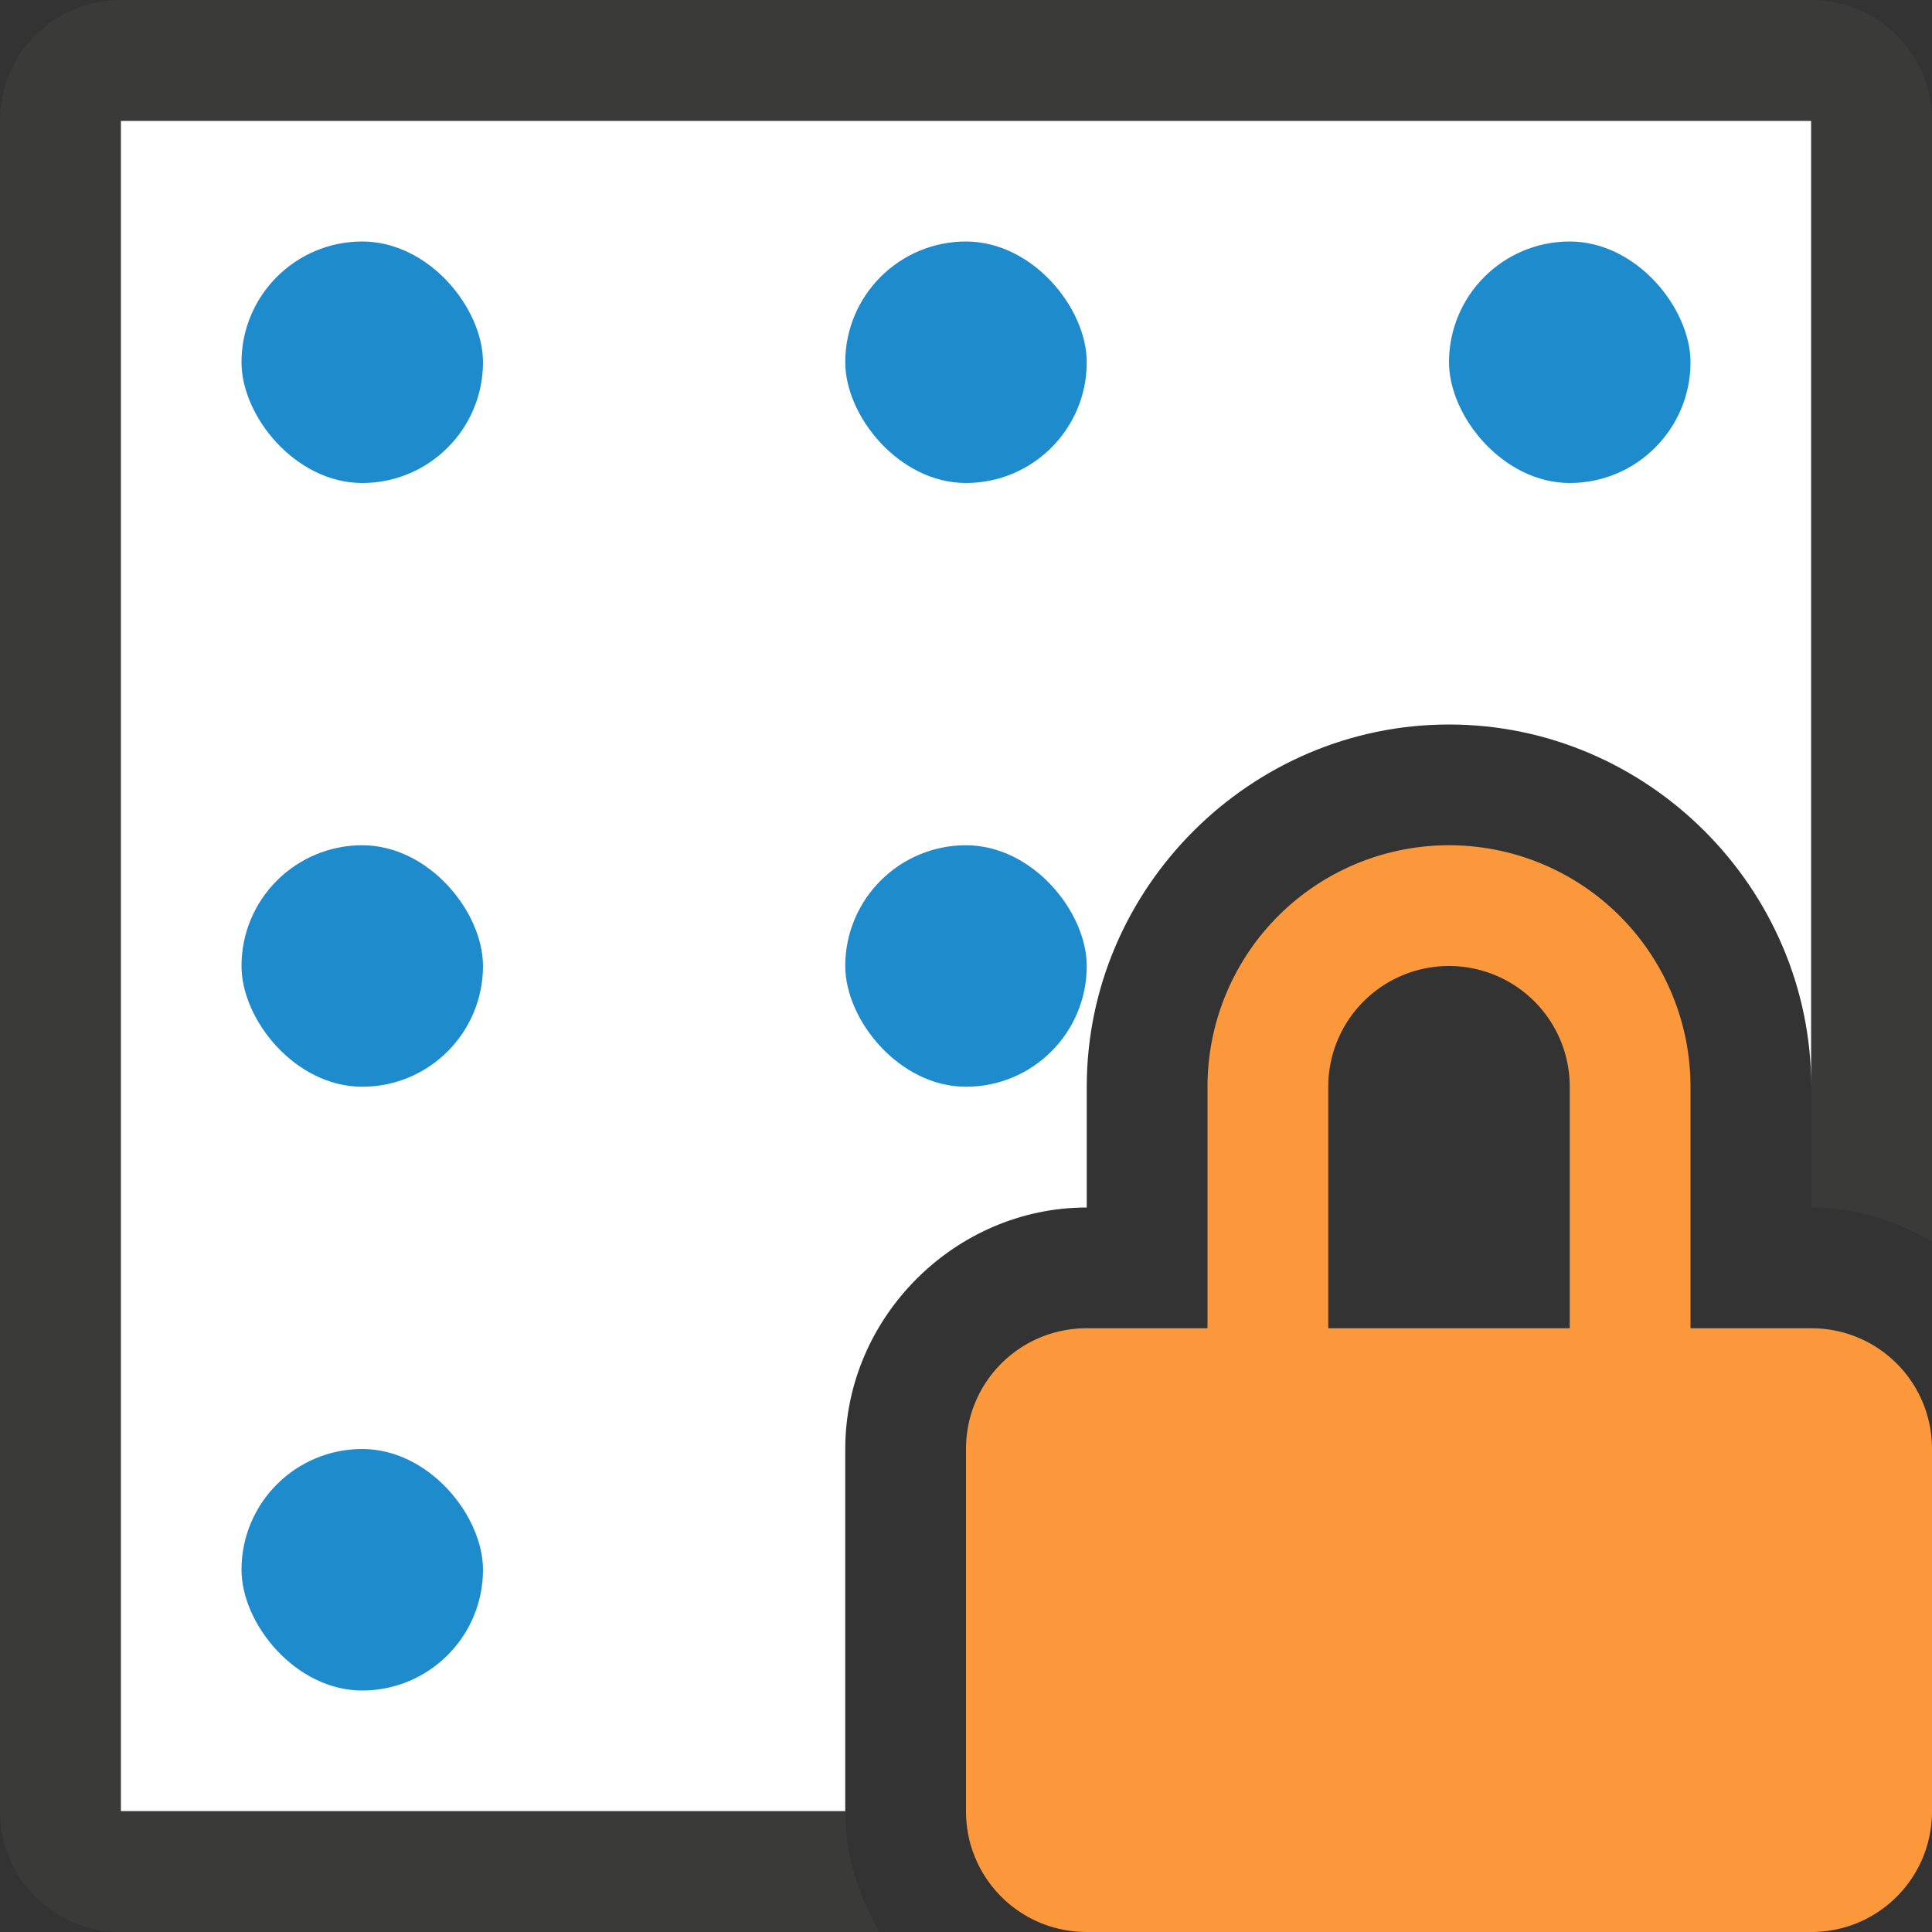 <svg viewBox="0 0 16 16" xmlns="http://www.w3.org/2000/svg"><rect x="0" y="0" width="16" height="16" fill="#333333" stroke="none"/>/&amp;gt;<path d="m1 1v14h6v-3c0-1.091.909-2 2-2v-1c0-1.645 1.355-3 3-3s3 1.355 3 3v-8z" fill="#fff"/><path d="m1 0c-.554 0-1 .446-1 1v14c0 .554.446 1 1 1h6.283c-.175-.297-.283-.636-.283-1h-6v-14h14v8 1c.364 0 .703.108 1 .283v-9.283c0-.554-.446-1-1-1z" fill="#3a3a38"/><g fill="#1e8bcd"><rect height="2" ry="1" width="2" x="2" y="2"/><rect height="2" ry="1" width="2" x="7" y="2"/><rect height="2" ry="1" width="2" x="12" y="2"/><rect height="2" ry="1" width="2" x="2" y="7"/><rect height="2" ry="1" width="2" x="7" y="7"/><rect height="2" ry="1" width="2" x="2" y="12"/></g><path d="m12 7a2 2 0 0 0 -2 2v2h-1c-.554 0-1 .446-1 1v3c0 .554.446 1 1 1h6c.554 0 1-.446 1-1v-3c0-.554-.446-1-1-1h-1v-2a2 2 0 0 0 -2-2zm0 1a1 1 0 0 1 1 1v2h-2v-2a1 1 0 0 1 1-1z" fill="#fb983b"/></svg>